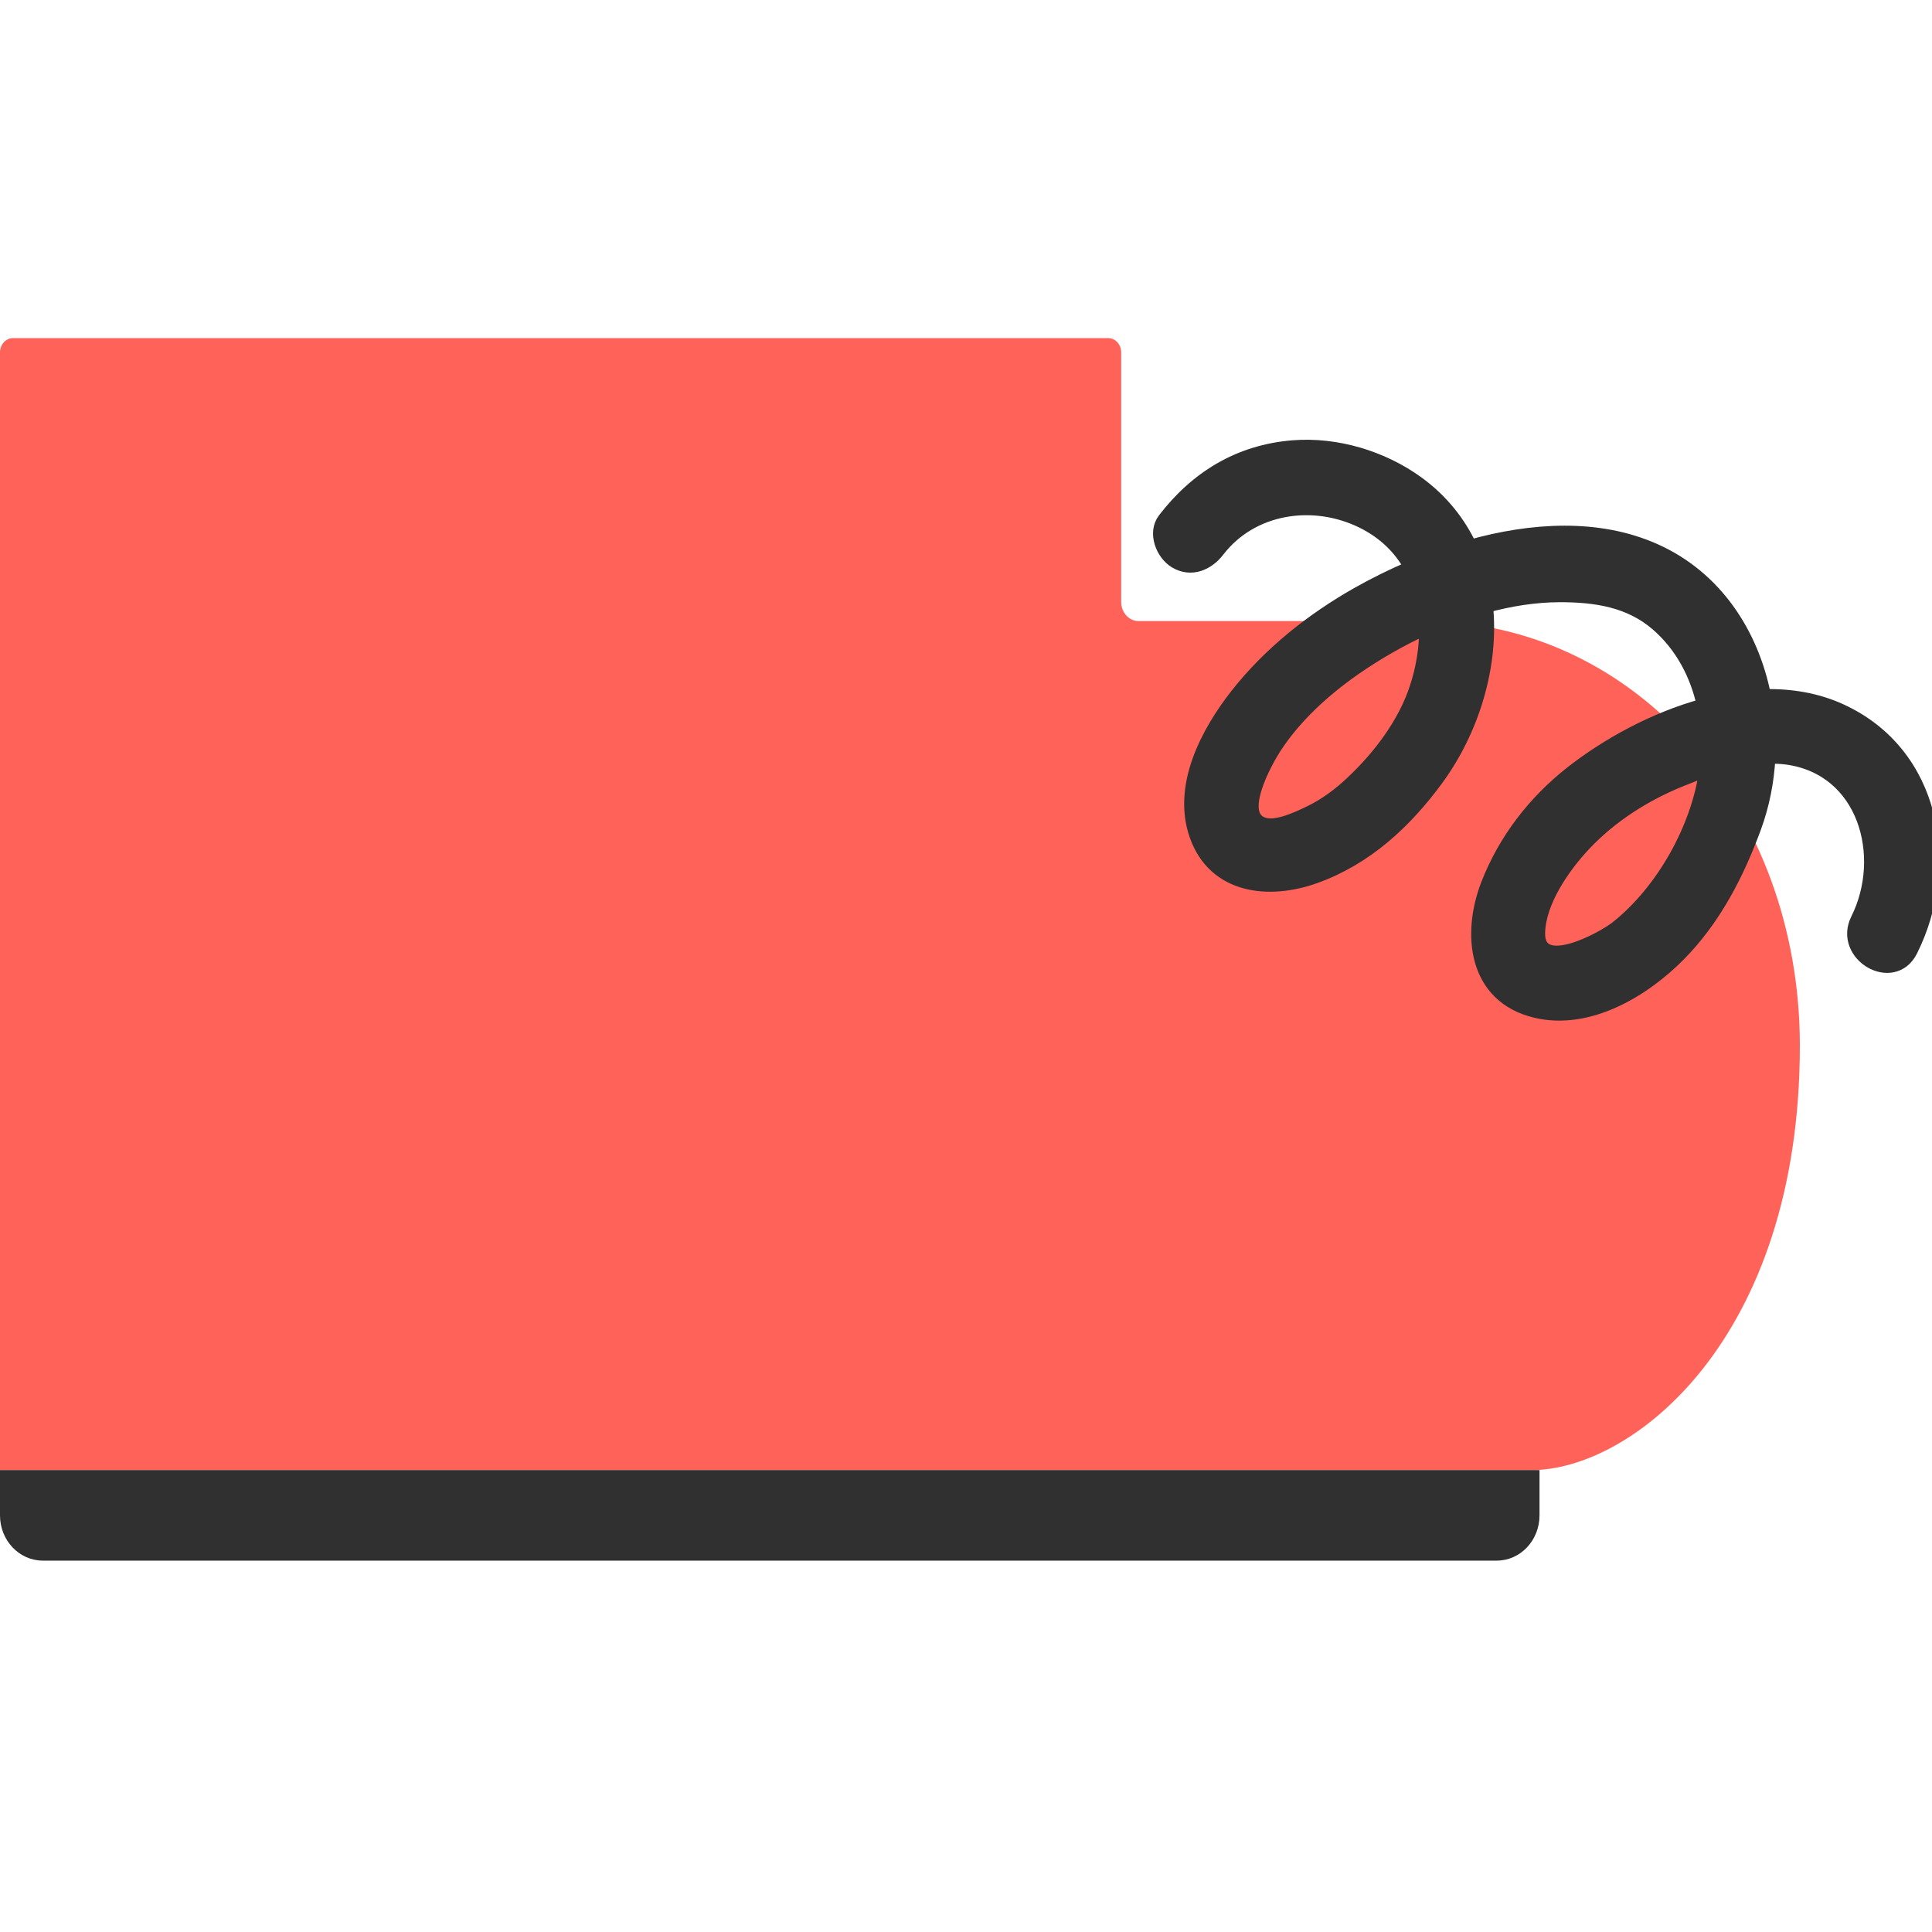 <svg width="40" height="40" viewBox="0 0 40 40" fill="none" xmlns="http://www.w3.org/2000/svg">
<g clip-path="url(#clip0_3700_3281)">
<path d="M37.264 21.648C37.264 27.735 33.79 30.437 31.707 30.437H0V7.296C0 7.132 0.121 7 0.27 7H22.943C23.092 7 23.213 7.132 23.213 7.296V12.464C23.213 12.682 23.375 12.859 23.574 12.859H29.463C33.901 12.859 37.264 16.793 37.264 21.647V21.648Z" fill="#FF6259"/>
<path d="M31.874 30.436V31.374C31.874 31.892 31.478 32.311 30.988 32.311H0.886C0.397 32.311 0 31.892 0 31.374V30.436H31.874Z" fill="#303031"/>
<path d="M38.111 14.722C37.614 14.493 37.072 14.404 36.519 14.418C36.266 13.129 35.512 11.959 34.248 11.399C33.084 10.883 31.716 10.965 30.433 11.326C30.199 10.825 29.844 10.373 29.346 10.009C28.62 9.48 27.665 9.192 26.765 9.266C25.662 9.356 24.781 9.893 24.116 10.759C23.907 11.03 24.076 11.459 24.342 11.619C24.665 11.811 25 11.661 25.206 11.394C25.913 10.473 27.191 10.289 28.207 10.787C28.678 11.018 29.012 11.357 29.226 11.755C28.833 11.923 28.46 12.108 28.117 12.302C27.173 12.836 26.292 13.535 25.621 14.388C25.005 15.171 24.42 16.275 24.774 17.289C25.152 18.367 26.274 18.483 27.225 18.141C28.277 17.763 29.087 17.013 29.737 16.126C30.478 15.115 30.889 13.777 30.761 12.539C31.27 12.4 31.786 12.319 32.292 12.318C33.033 12.317 33.742 12.422 34.315 12.917C34.83 13.363 35.139 13.959 35.283 14.61C34.262 14.886 33.281 15.427 32.541 16.008C31.771 16.614 31.168 17.396 30.812 18.308C30.412 19.333 30.537 20.625 31.799 20.925C32.887 21.185 34.027 20.497 34.759 19.754C35.484 19.019 35.964 18.087 36.316 17.127C36.487 16.662 36.584 16.165 36.609 15.664C36.74 15.659 36.87 15.664 36.995 15.68C38.626 15.902 39.117 17.731 38.465 19.039C38.105 19.761 39.194 20.399 39.556 19.673C40.434 17.91 40.039 15.611 38.113 14.723L38.111 14.722ZM29.332 14.248C29.087 14.993 28.567 15.677 28 16.21C27.738 16.457 27.449 16.674 27.123 16.831C26.881 16.947 26.454 17.152 26.177 17.079C25.546 16.91 26.204 15.745 26.383 15.47C26.8 14.827 27.401 14.28 28.028 13.842C28.482 13.525 28.992 13.23 29.53 12.985C29.539 13.402 29.469 13.834 29.332 14.248ZM33.503 19.196C33.189 19.45 31.823 20.187 31.84 19.314C31.854 18.659 32.361 17.934 32.792 17.475C33.348 16.884 34.05 16.439 34.801 16.135C34.968 16.067 35.147 15.998 35.333 15.934C35.162 17.175 34.422 18.454 33.502 19.196H33.503Z" fill="#303031" stroke="#303031" stroke-width="0.3"/>
</g>
<defs>
<clipPath id="clip0_3700_3281">
<rect width="40" height="40" fill="white"/>
</clipPath>
</defs>
</svg>
